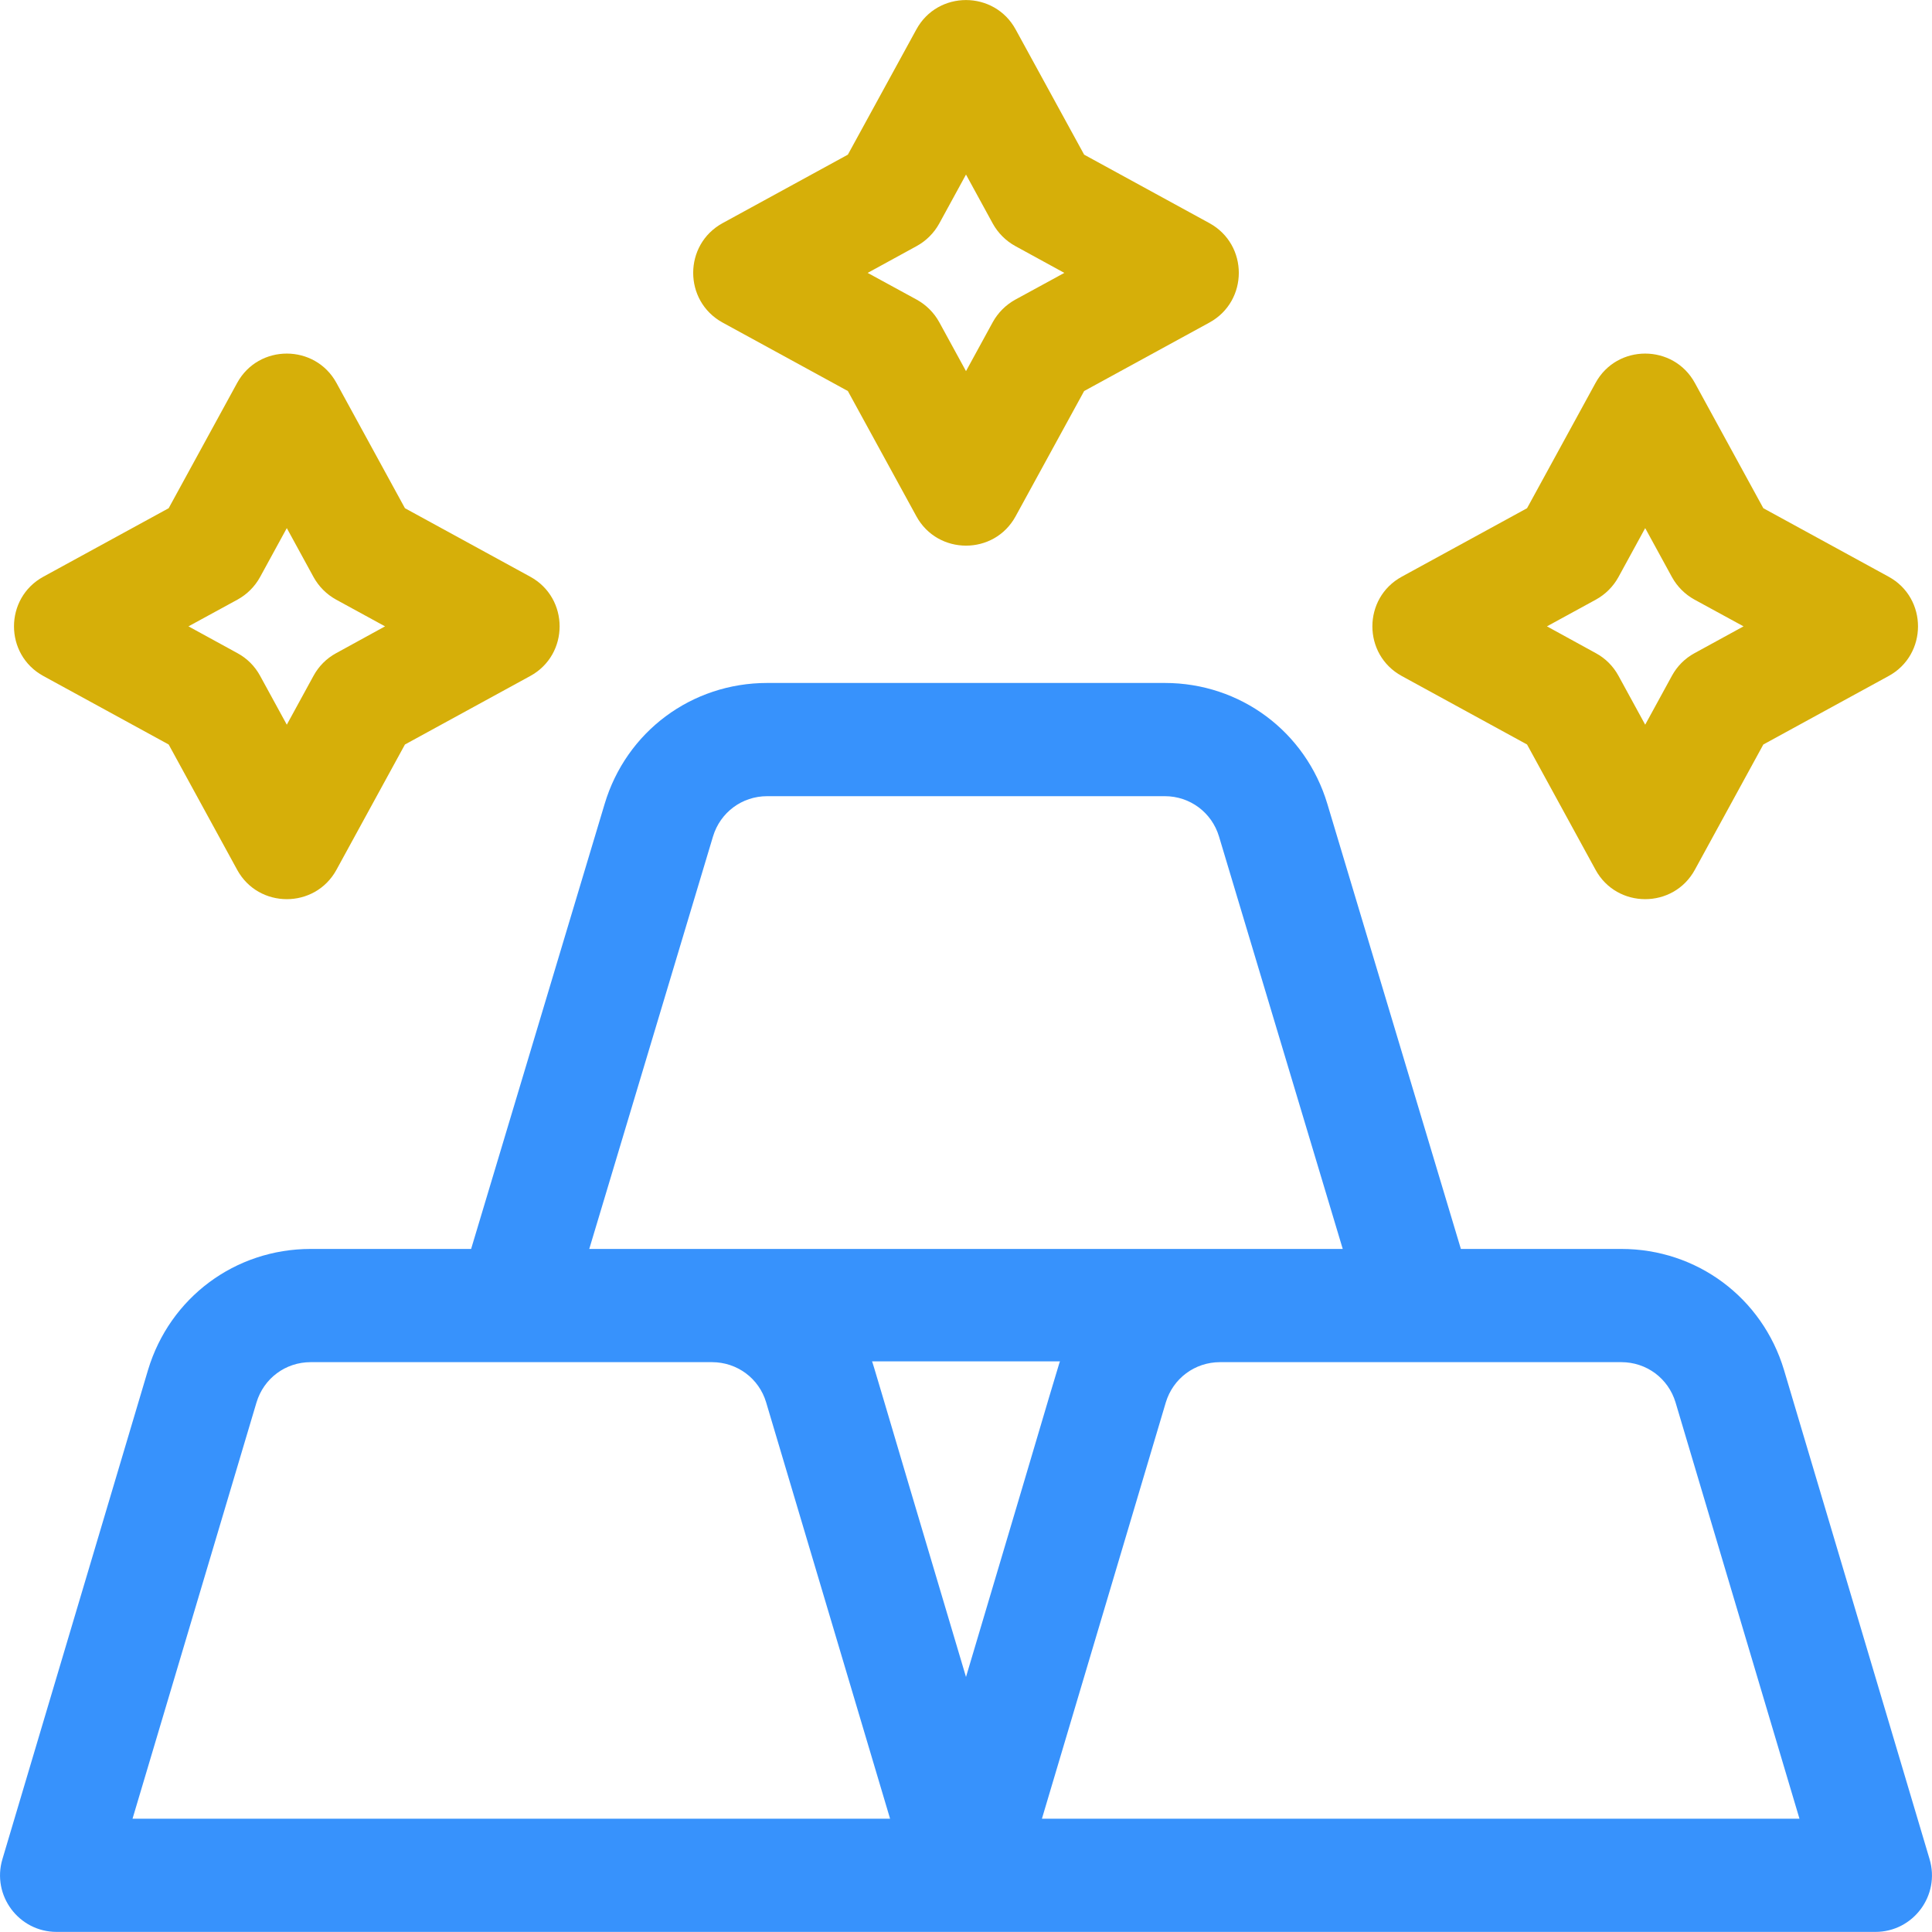 <svg width="20" height="20" viewBox="0 0 20 20" fill="none" xmlns="http://www.w3.org/2000/svg">
<path fill-rule="evenodd" clip-rule="evenodd" d="M19.975 19.246L18.468 14.182C18.243 13.433 17.566 12.929 16.784 12.929H15.123L13.741 8.323C13.516 7.573 12.84 7.07 12.058 7.07H7.942C7.16 7.07 6.483 7.573 6.259 8.323L4.877 12.929H3.216C2.434 12.929 1.757 13.433 1.532 14.183L0.025 19.246C-0.087 19.621 0.194 19.999 0.586 19.999H10H19.414C19.805 19.999 20.087 19.622 19.975 19.246ZM7.381 8.659C7.456 8.41 7.681 8.242 7.942 8.242H12.058C12.318 8.242 12.544 8.41 12.619 8.659L13.9 12.929H12.63H7.37H6.1L7.381 8.659ZM2.655 14.519L1.372 18.827H9.214L7.931 14.517C7.857 14.269 7.631 14.101 7.37 14.101H3.216C2.955 14.101 2.73 14.269 2.655 14.519ZM9.027 14.093H10.973L10.968 14.105C10.962 14.123 10.957 14.141 10.861 14.461C10.749 14.84 10.512 15.64 10 17.36C9.485 15.631 9.248 14.831 9.137 14.455C9.043 14.14 9.038 14.122 9.032 14.105L9.027 14.093ZM12.068 14.519L10.786 18.827H18.628L17.345 14.517C17.27 14.269 17.045 14.101 16.784 14.101H12.63C12.369 14.101 12.143 14.269 12.068 14.519Z" fill="#3792FC"/>
<path fill-rule="evenodd" clip-rule="evenodd" d="M11.223 1.601L12.52 2.31C12.926 2.533 12.925 3.117 12.52 3.339L11.223 4.048L10.514 5.344C10.292 5.751 9.707 5.749 9.486 5.344L8.777 4.048L7.48 3.339C7.074 3.116 7.075 2.532 7.48 2.31L8.777 1.601L9.486 0.305C9.708 -0.102 10.293 -0.1 10.514 0.305L11.223 1.601ZM10.277 3.335C10.331 3.237 10.412 3.156 10.51 3.102L11.018 2.825L10.51 2.547C10.412 2.493 10.331 2.412 10.277 2.314L10 1.807L9.723 2.314C9.669 2.412 9.588 2.493 9.49 2.547L8.982 2.825L9.49 3.102C9.588 3.156 9.669 3.237 9.723 3.335L10 3.842L10.277 3.335Z" fill="#D6AF09"/>
<path fill-rule="evenodd" clip-rule="evenodd" d="M18.254 5.261L19.551 5.97C19.957 6.192 19.956 6.777 19.551 6.998L18.254 7.707L17.545 9.004C17.323 9.41 16.738 9.409 16.517 9.004L15.808 7.707L14.511 6.998C14.105 6.776 14.106 6.191 14.511 5.97L15.808 5.261L16.517 3.964C16.739 3.558 17.324 3.56 17.545 3.964L18.254 5.261ZM17.308 6.995C17.362 6.896 17.443 6.815 17.541 6.762L18.049 6.484L17.541 6.207C17.443 6.153 17.362 6.072 17.308 5.974L17.031 5.467L16.754 5.974C16.7 6.072 16.619 6.153 16.521 6.207L16.014 6.484L16.521 6.762C16.619 6.815 16.7 6.896 16.754 6.995L17.031 7.502L17.308 6.995Z" fill="#D6AF09"/>
<path fill-rule="evenodd" clip-rule="evenodd" d="M4.192 5.261L5.489 5.97C5.895 6.192 5.894 6.777 5.489 6.998L4.192 7.707L3.483 9.004C3.261 9.41 2.676 9.409 2.455 9.004L1.746 7.707L0.449 6.998C0.043 6.776 0.044 6.191 0.449 5.97L1.746 5.261L2.455 3.964C2.677 3.558 3.262 3.56 3.483 3.964L4.192 5.261ZM3.246 6.995C3.3 6.896 3.381 6.815 3.479 6.762L3.986 6.484L3.479 6.207C3.381 6.153 3.3 6.072 3.246 5.974L2.969 5.467L2.692 5.974C2.638 6.072 2.557 6.153 2.459 6.207L1.951 6.484L2.459 6.762C2.557 6.815 2.638 6.896 2.692 6.995L2.969 7.502L3.246 6.995Z" fill="#D6AF09"/>
</svg>

